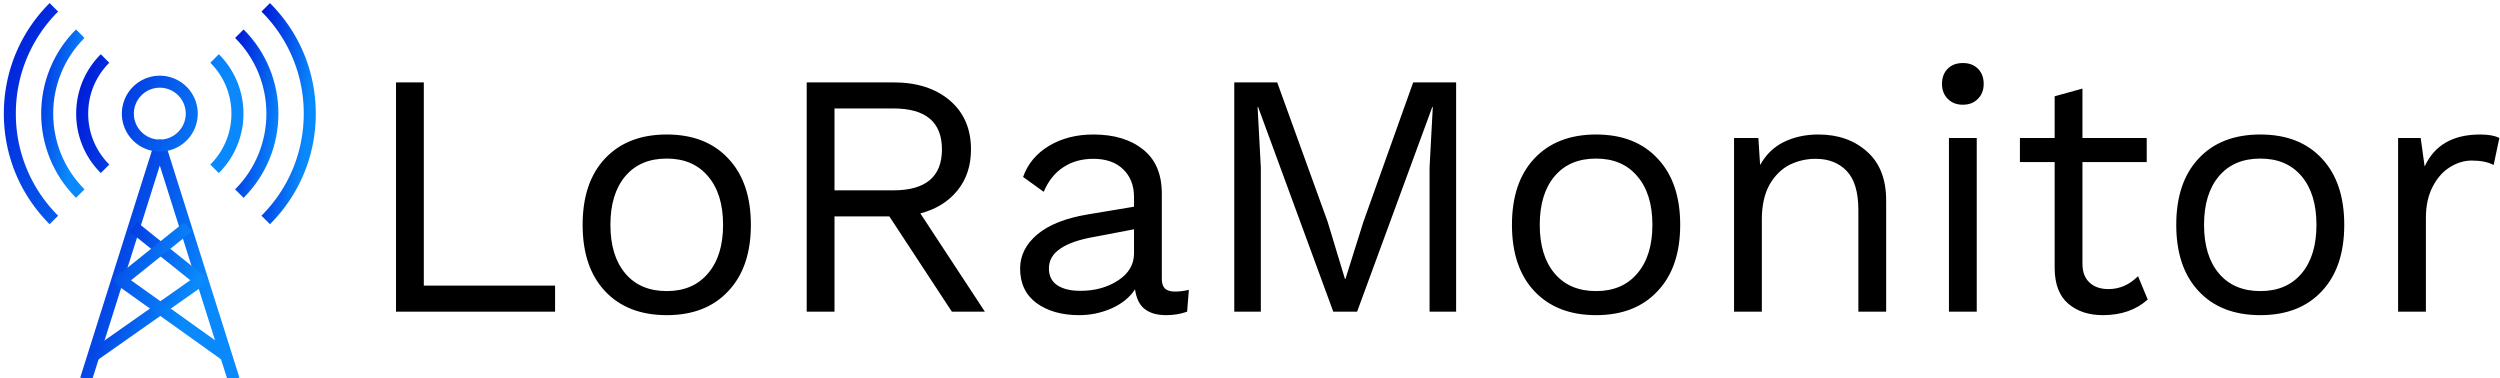 <svg data-v-423bf9ae="" xmlns="http://www.w3.org/2000/svg" viewBox="0 0 595 90" class="iconLeft"><!----><!----><!----><g data-v-423bf9ae="" id="fada46ef-d353-4943-9f19-90129e677c5a" fill="#000000" transform="matrix(5.906,0,0,5.906,85.334,-2.717)"><path d="M2.63 11.97L7.92 11.97L7.92 13.02L1.51 13.02L1.51 3.78L2.63 3.78L2.63 11.97ZM12.42 5.88L12.42 5.88Q14 5.88 14.90 6.85L14.90 6.85L14.90 6.85Q15.81 7.81 15.81 9.52L15.81 9.52L15.81 9.52Q15.81 11.23 14.90 12.19L14.90 12.19L14.90 12.19Q14 13.16 12.42 13.16L12.42 13.16L12.42 13.16Q10.84 13.16 9.93 12.19L9.93 12.19L9.93 12.19Q9.03 11.23 9.03 9.52L9.03 9.52L9.03 9.52Q9.03 7.81 9.93 6.85L9.93 6.85L9.93 6.85Q10.84 5.88 12.42 5.88L12.42 5.88ZM12.42 6.85L12.42 6.85Q11.35 6.85 10.75 7.56L10.75 7.56L10.75 7.56Q10.15 8.27 10.15 9.52L10.15 9.52L10.15 9.52Q10.15 10.77 10.75 11.48L10.75 11.48L10.75 11.48Q11.35 12.19 12.42 12.19L12.42 12.19L12.42 12.19Q13.48 12.19 14.08 11.48L14.08 11.48L14.08 11.48Q14.69 10.77 14.69 9.52L14.69 9.52L14.69 9.52Q14.69 8.27 14.08 7.56L14.08 7.56L14.08 7.56Q13.48 6.85 12.42 6.85L12.42 6.85ZM23.91 13.02L21.39 9.18L19.18 9.18L19.18 13.02L18.06 13.02L18.06 3.78L21.56 3.78L21.56 3.78Q22.97 3.78 23.83 4.51L23.83 4.51L23.83 4.51Q24.68 5.24 24.68 6.48L24.68 6.48L24.68 6.48Q24.68 7.46 24.14 8.13L24.14 8.13L24.14 8.13Q23.59 8.81 22.64 9.06L22.64 9.06L25.24 13.02L23.91 13.02ZM19.18 4.83L19.18 8.13L21.55 8.13L21.55 8.13Q23.51 8.13 23.51 6.48L23.51 6.48L23.51 6.48Q23.51 4.83 21.55 4.83L21.55 4.83L19.18 4.83ZM32.90 12.21L32.90 12.21Q33.18 12.21 33.46 12.14L33.46 12.14L33.39 13.02L33.39 13.02Q33.00 13.16 32.55 13.16L32.55 13.16L32.55 13.16Q32.00 13.16 31.69 12.92L31.69 12.92L31.69 12.92Q31.37 12.68 31.29 12.12L31.29 12.12L31.29 12.12Q30.97 12.61 30.34 12.89L30.34 12.89L30.34 12.89Q29.72 13.16 29.04 13.16L29.04 13.16L29.04 13.16Q28.00 13.16 27.33 12.68L27.33 12.68L27.33 12.68Q26.66 12.19 26.66 11.28L26.66 11.28L26.66 11.28Q26.66 10.49 27.36 9.90L27.36 9.90L27.36 9.90Q28.06 9.32 29.39 9.10L29.39 9.10L31.25 8.79L31.25 8.40L31.25 8.40Q31.25 7.70 30.81 7.28L30.81 7.28L30.81 7.28Q30.38 6.86 29.61 6.86L29.61 6.86L29.61 6.86Q28.91 6.86 28.40 7.20L28.40 7.20L28.40 7.20Q27.89 7.53 27.61 8.19L27.61 8.19L26.78 7.59L26.78 7.59Q27.06 6.80 27.82 6.34L27.82 6.34L27.82 6.34Q28.59 5.88 29.61 5.88L29.61 5.88L29.61 5.88Q30.86 5.88 31.61 6.48L31.61 6.48L31.61 6.48Q32.37 7.08 32.37 8.26L32.37 8.26L32.37 11.70L32.37 11.70Q32.37 11.96 32.49 12.08L32.49 12.08L32.49 12.08Q32.62 12.21 32.90 12.21L32.90 12.21ZM29.09 12.18L29.09 12.18Q29.97 12.18 30.61 11.76L30.61 11.76L30.61 11.76Q31.25 11.34 31.25 10.67L31.25 10.67L31.25 9.70L29.68 10.00L29.68 10.00Q28.74 10.16 28.28 10.48L28.28 10.48L28.28 10.48Q27.82 10.79 27.82 11.28L27.82 11.28L27.82 11.28Q27.82 11.72 28.15 11.95L28.15 11.95L28.15 11.95Q28.49 12.18 29.09 12.18L29.09 12.18ZM44.23 3.78L44.23 13.02L43.16 13.02L43.16 7.21L43.29 4.77L43.27 4.77L40.24 13.02L39.28 13.02L36.25 4.77L36.23 4.77L36.36 7.21L36.36 13.02L35.29 13.02L35.29 3.78L37.02 3.78L39.05 9.39L39.75 11.70L39.77 11.70L40.49 9.41L42.50 3.78L44.23 3.78ZM49.87 5.88L49.87 5.88Q51.45 5.88 52.35 6.85L52.35 6.85L52.35 6.85Q53.26 7.81 53.26 9.52L53.26 9.52L53.26 9.52Q53.26 11.23 52.35 12.19L52.35 12.19L52.35 12.19Q51.45 13.16 49.87 13.16L49.87 13.16L49.87 13.16Q48.29 13.16 47.38 12.19L47.38 12.19L47.38 12.19Q46.48 11.23 46.48 9.52L46.48 9.52L46.48 9.52Q46.48 7.81 47.38 6.85L47.38 6.85L47.38 6.85Q48.29 5.88 49.87 5.88L49.87 5.88ZM49.87 6.85L49.87 6.85Q48.80 6.85 48.20 7.56L48.20 7.56L48.20 7.56Q47.60 8.27 47.60 9.52L47.60 9.52L47.60 9.52Q47.60 10.77 48.20 11.48L48.20 11.48L48.20 11.48Q48.80 12.19 49.87 12.19L49.87 12.19L49.87 12.19Q50.93 12.19 51.53 11.48L51.53 11.48L51.53 11.48Q52.14 10.77 52.14 9.52L52.14 9.52L52.14 9.52Q52.14 8.27 51.53 7.56L51.53 7.56L51.53 7.56Q50.93 6.85 49.87 6.85L49.87 6.85ZM58.83 5.88L58.83 5.88Q60.02 5.88 60.79 6.57L60.79 6.57L60.79 6.57Q61.56 7.25 61.56 8.54L61.56 8.54L61.56 13.02L60.44 13.02L60.44 8.93L60.44 8.93Q60.44 7.84 59.97 7.35L59.97 7.35L59.97 7.35Q59.50 6.86 58.72 6.86L58.72 6.86L58.72 6.86Q58.16 6.86 57.67 7.10L57.67 7.10L57.67 7.10Q57.18 7.35 56.86 7.90L56.86 7.90L56.86 7.90Q56.55 8.46 56.55 9.30L56.55 9.30L56.55 13.02L55.43 13.02L55.43 6.02L56.41 6.02L56.48 7.11L56.48 7.11Q56.83 6.48 57.44 6.18L57.44 6.18L57.44 6.18Q58.06 5.88 58.83 5.88L58.83 5.88ZM64.65 4.68L64.65 4.68Q64.27 4.68 64.04 4.44L64.04 4.44L64.04 4.44Q63.81 4.21 63.81 3.84L63.81 3.84L63.81 3.84Q63.81 3.46 64.04 3.23L64.04 3.23L64.04 3.23Q64.27 3.00 64.65 3.00L64.65 3.00L64.65 3.00Q65.03 3.00 65.26 3.23L65.26 3.23L65.26 3.23Q65.49 3.46 65.49 3.84L65.49 3.84L65.49 3.84Q65.49 4.21 65.26 4.44L65.26 4.44L65.26 4.44Q65.03 4.68 64.65 4.68L64.65 4.68ZM65.21 6.02L65.21 13.02L64.09 13.02L64.09 6.02L65.21 6.02ZM71.71 11.59L72.10 12.53L72.10 12.53Q71.40 13.16 70.29 13.16L70.29 13.16L70.29 13.16Q69.44 13.16 68.90 12.70L68.90 12.70L68.90 12.70Q68.36 12.24 68.35 11.28L68.35 11.28L68.35 6.99L66.95 6.99L66.95 6.02L68.35 6.02L68.35 4.34L69.47 4.03L69.47 6.02L72.06 6.02L72.06 6.99L69.47 6.99L69.47 11.09L69.47 11.09Q69.47 11.59 69.76 11.85L69.76 11.85L69.76 11.85Q70.04 12.11 70.52 12.11L70.52 12.11L70.52 12.11Q71.19 12.11 71.71 11.59L71.71 11.59ZM76.64 5.88L76.64 5.88Q78.22 5.88 79.12 6.85L79.12 6.85L79.12 6.85Q80.02 7.81 80.02 9.52L80.02 9.52L80.02 9.52Q80.02 11.23 79.12 12.19L79.12 12.19L79.12 12.19Q78.22 13.16 76.64 13.16L76.64 13.16L76.64 13.16Q75.05 13.16 74.15 12.19L74.15 12.19L74.15 12.19Q73.25 11.23 73.25 9.52L73.25 9.52L73.25 9.52Q73.25 7.81 74.15 6.85L74.15 6.85L74.15 6.85Q75.05 5.88 76.64 5.88L76.64 5.88ZM76.64 6.85L76.64 6.85Q75.57 6.85 74.97 7.56L74.97 7.56L74.97 7.56Q74.37 8.27 74.37 9.52L74.37 9.52L74.37 9.52Q74.37 10.77 74.97 11.48L74.97 11.48L74.97 11.48Q75.57 12.19 76.64 12.19L76.64 12.19L76.64 12.19Q77.70 12.19 78.30 11.48L78.30 11.48L78.30 11.48Q78.90 10.77 78.90 9.52L78.90 9.52L78.90 9.52Q78.90 8.27 78.30 7.56L78.30 7.56L78.30 7.56Q77.70 6.85 76.64 6.85L76.64 6.85ZM85.50 5.88L85.50 5.88Q86.00 5.88 86.27 6.02L86.27 6.02L86.04 7.11L86.04 7.11Q85.71 6.93 85.16 6.93L85.16 6.93L85.16 6.93Q84.71 6.93 84.29 7.19L84.29 7.19L84.29 7.19Q83.86 7.45 83.59 7.97L83.59 7.97L83.59 7.97Q83.31 8.50 83.31 9.24L83.31 9.24L83.31 13.02L82.19 13.02L82.19 6.02L83.10 6.02L83.26 7.17L83.26 7.17Q83.85 5.88 85.50 5.88L85.50 5.88Z"></path></g><defs data-v-423bf9ae=""><linearGradient data-v-423bf9ae="" gradientTransform="rotate(25)" id="debf8208-4775-43ed-8c07-6e4b8d3ffb7b" x1="0%" y1="0%" x2="100%" y2="0%"><stop data-v-423bf9ae="" offset="0%" style="stop-color: rgb(0, 21, 214); stop-opacity: 1;"></stop><stop data-v-423bf9ae="" offset="100%" style="stop-color: rgb(9, 137, 251); stop-opacity: 1;"></stop></linearGradient></defs><g data-v-423bf9ae="" id="8f910fed-ff94-4e38-abba-4dbb9b6611c0" transform="matrix(1.43,0,0,1.43,-7.725,-0.315)" stroke="none" fill="url(#debf8208-4775-43ed-8c07-6e4b8d3ffb7b)"><path d="M43.338 63.66L31.999 27.772 20.662 63.659l-1.907-.604L31.046 24.15a1 1 0 0 1 1.907 0l12.292 38.908-1.907.602z"></path><path d="M21.533 60.219l-1.149-1.637L37.07 46.858l-10.106-8.1 1.251-1.561L39.36 46.13a1.002 1.002 0 0 1-.05 1.599l-17.777 12.49z"></path><path d="M42.461 60.214l-17.49-12.489a.997.997 0 0 1-.044-1.594l11.146-8.933 1.25 1.561-10.114 8.106 16.415 11.722-1.163 1.627zM32 25.451a6.324 6.324 0 0 1-6.317-6.317A6.324 6.324 0 0 1 32 12.817a6.324 6.324 0 0 1 6.316 6.317A6.324 6.324 0 0 1 32 25.451zm0-10.634c-2.38 0-4.317 1.937-4.317 4.317S29.62 23.451 32 23.451s4.316-1.937 4.316-4.317S34.38 14.817 32 14.817zM22.178 29.02a13.89 13.89 0 0 1-4.096-9.887c0-3.734 1.454-7.246 4.095-9.886l1.414 1.414c-2.263 2.263-3.509 5.271-3.509 8.472s1.247 6.209 3.51 8.473l-1.414 1.414z"></path><path d="M18.053 33.146c-7.726-7.728-7.727-20.3-.002-28.025l1.414 1.414c-6.945 6.946-6.944 18.249.002 25.197l-1.414 1.414z"></path><path d="M13.664 37.534c-4.916-4.915-7.623-11.45-7.623-18.4 0-6.951 2.707-13.486 7.623-18.401l1.414 1.414a23.865 23.865 0 0 0-7.037 16.987 23.86 23.86 0 0 0 7.037 16.986l-1.414 1.414zM41.82 29.02l-1.414-1.414c2.264-2.264 3.512-5.273 3.512-8.473s-1.246-6.209-3.509-8.472l1.414-1.414a13.888 13.888 0 0 1 4.095 9.886 13.893 13.893 0 0 1-4.098 9.887z"></path><path d="M45.945 33.146l-1.414-1.415c6.946-6.947 6.948-18.25.003-25.197l1.414-1.414c7.725 7.727 7.724 20.299-.003 28.026z"></path><path d="M50.335 37.534l-1.414-1.414c4.537-4.538 7.036-10.57 7.036-16.986a23.868 23.868 0 0 0-7.036-16.987L50.335.733c4.915 4.915 7.622 11.45 7.622 18.401 0 6.95-2.707 13.485-7.622 18.4z"></path></g><!----></svg>